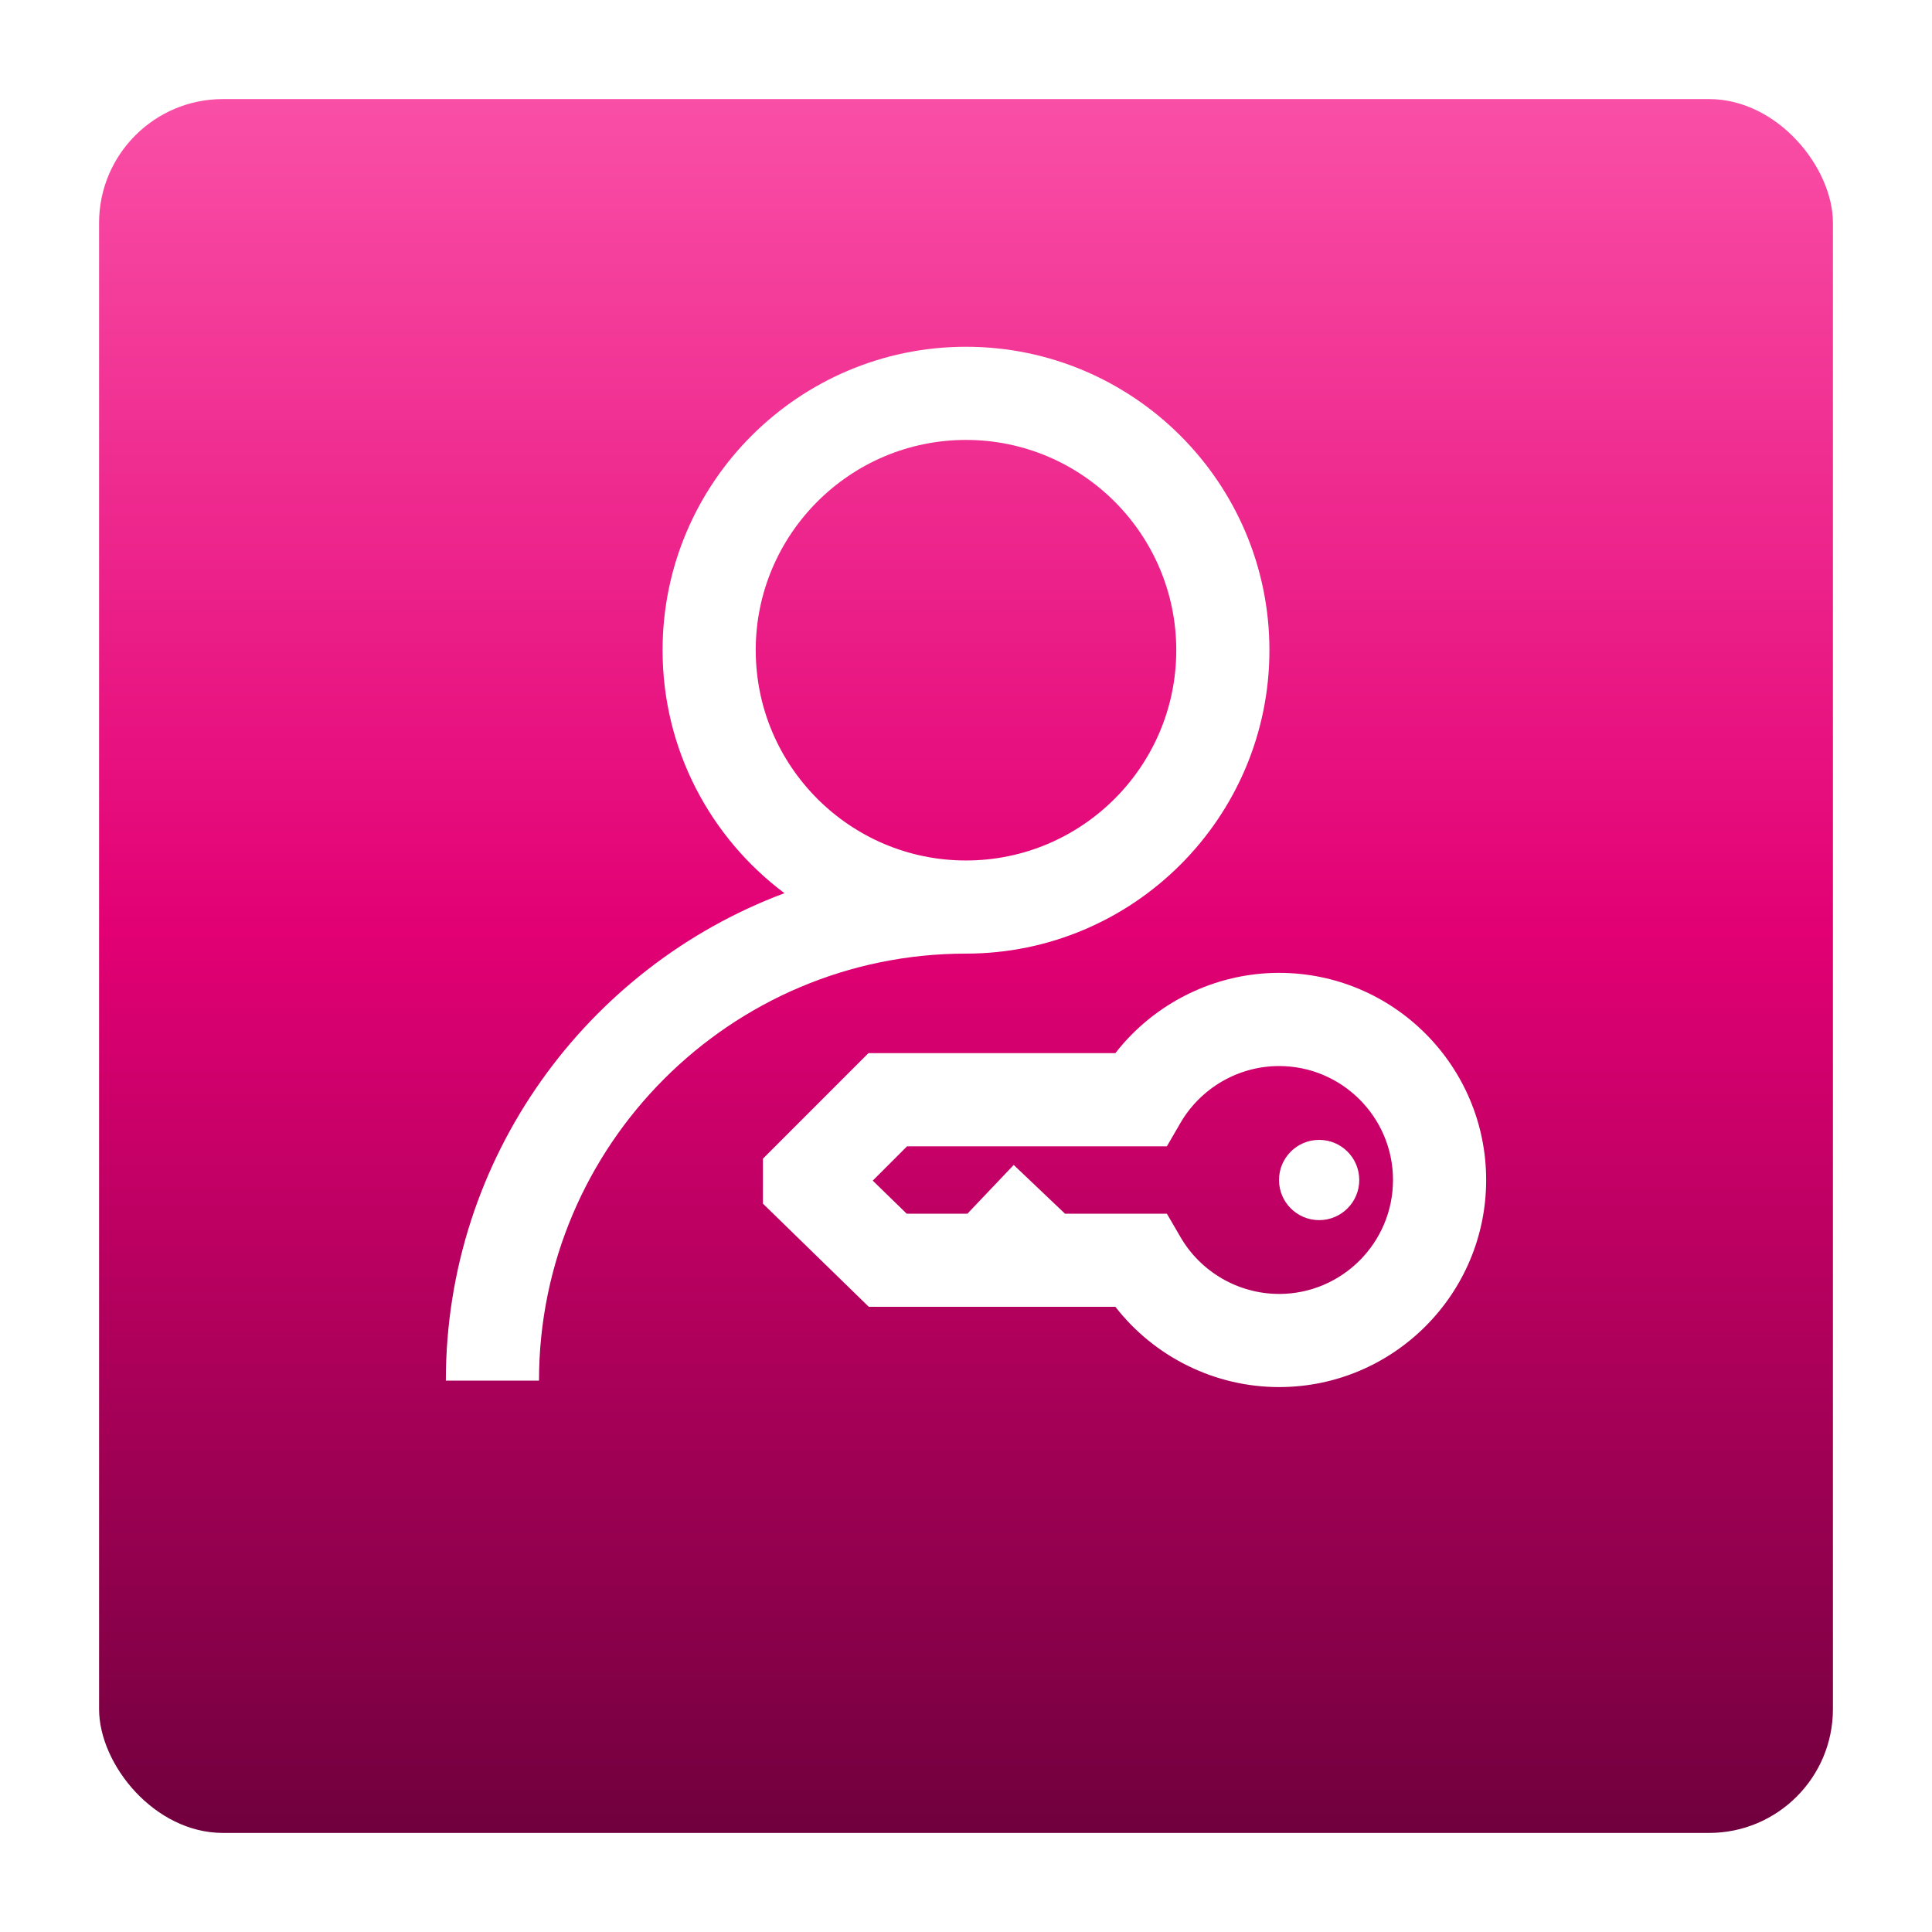 <svg xmlns="http://www.w3.org/2000/svg" width="78" height="78" fill="none" viewBox="0 0 78 78">
    <g filter="url(#filter0_d)">
        <rect width="70" height="70" x="4" fill="url(#paint0_linear)" rx="5"/>
    </g>
    <path fill="#fff" d="M51.25 26.25C51.25 19.497 45.755 14 39 14s-12.25 5.496-12.25 12.25c0 4.01 1.935 7.575 4.92 9.81C23.696 39.04 18 46.738 18 55.74h3.761C21.761 46.234 29.495 38.5 39 38.5c6.755 0 12.25-5.495 12.25-12.25zm-20.74 0c0-4.68 3.809-8.489 8.49-8.489 4.68 0 8.489 3.808 8.489 8.49 0 4.68-3.808 8.489-8.49 8.489-4.68 0-8.488-3.808-8.488-8.49z"/>
    <path fill="#fff" d="M51.639 39.277c-2.594 0-5.036 1.219-6.608 3.24h-9.969l-4.261 4.262v1.815l4.275 4.166h9.955c1.572 2.022 4.014 3.24 6.608 3.24C56.249 56 60 52.25 60 47.64c0-4.612-3.75-8.363-8.361-8.363zm0 12.962c-1.636 0-3.163-.881-3.984-2.302L47.11 49h-4.113l-2.071-1.968L39.057 49h-2.451l-1.371-1.335 1.385-1.385h10.49l.544-.938c.822-1.42 2.348-2.303 3.985-2.303 2.536 0 4.6 2.064 4.6 4.601 0 2.536-2.064 4.6-4.6 4.6z"/>
    <path fill="#fff" d="M54.877 47.64c0 .895-.725 1.62-1.62 1.62-.895 0-1.62-.725-1.62-1.62 0-.895.725-1.62 1.62-1.62.895 0 1.62.725 1.62 1.62z"/>
    <defs>
        <linearGradient id="paint0_linear" x1="39" x2="39" y1="-7.712" y2="73.559" gradientUnits="userSpaceOnUse">
            <stop stop-color="#FF61B2"/>
            <stop offset=".509" stop-color="#E20074"/>
            <stop offset="1" stop-color="#650038"/>
        </linearGradient>
        <filter id="filter0_d" width="78" height="78" x="0" y="0" color-interpolation-filters="sRGB" filterUnits="userSpaceOnUse">
            <feFlood flood-opacity="0" result="BackgroundImageFix"/>
            <feColorMatrix in="SourceAlpha" values="0 0 0 0 0 0 0 0 0 0 0 0 0 0 0 0 0 0 127 0"/>
            <feOffset dy="4"/>
            <feGaussianBlur stdDeviation="2"/>
            <feColorMatrix values="0 0 0 0 0 0 0 0 0 0 0 0 0 0 0 0 0 0 0.25 0"/>
            <feBlend in2="BackgroundImageFix" result="effect1_dropShadow"/>
            <feBlend in="SourceGraphic" in2="effect1_dropShadow" result="shape"/>
        </filter>
    </defs>
</svg>
